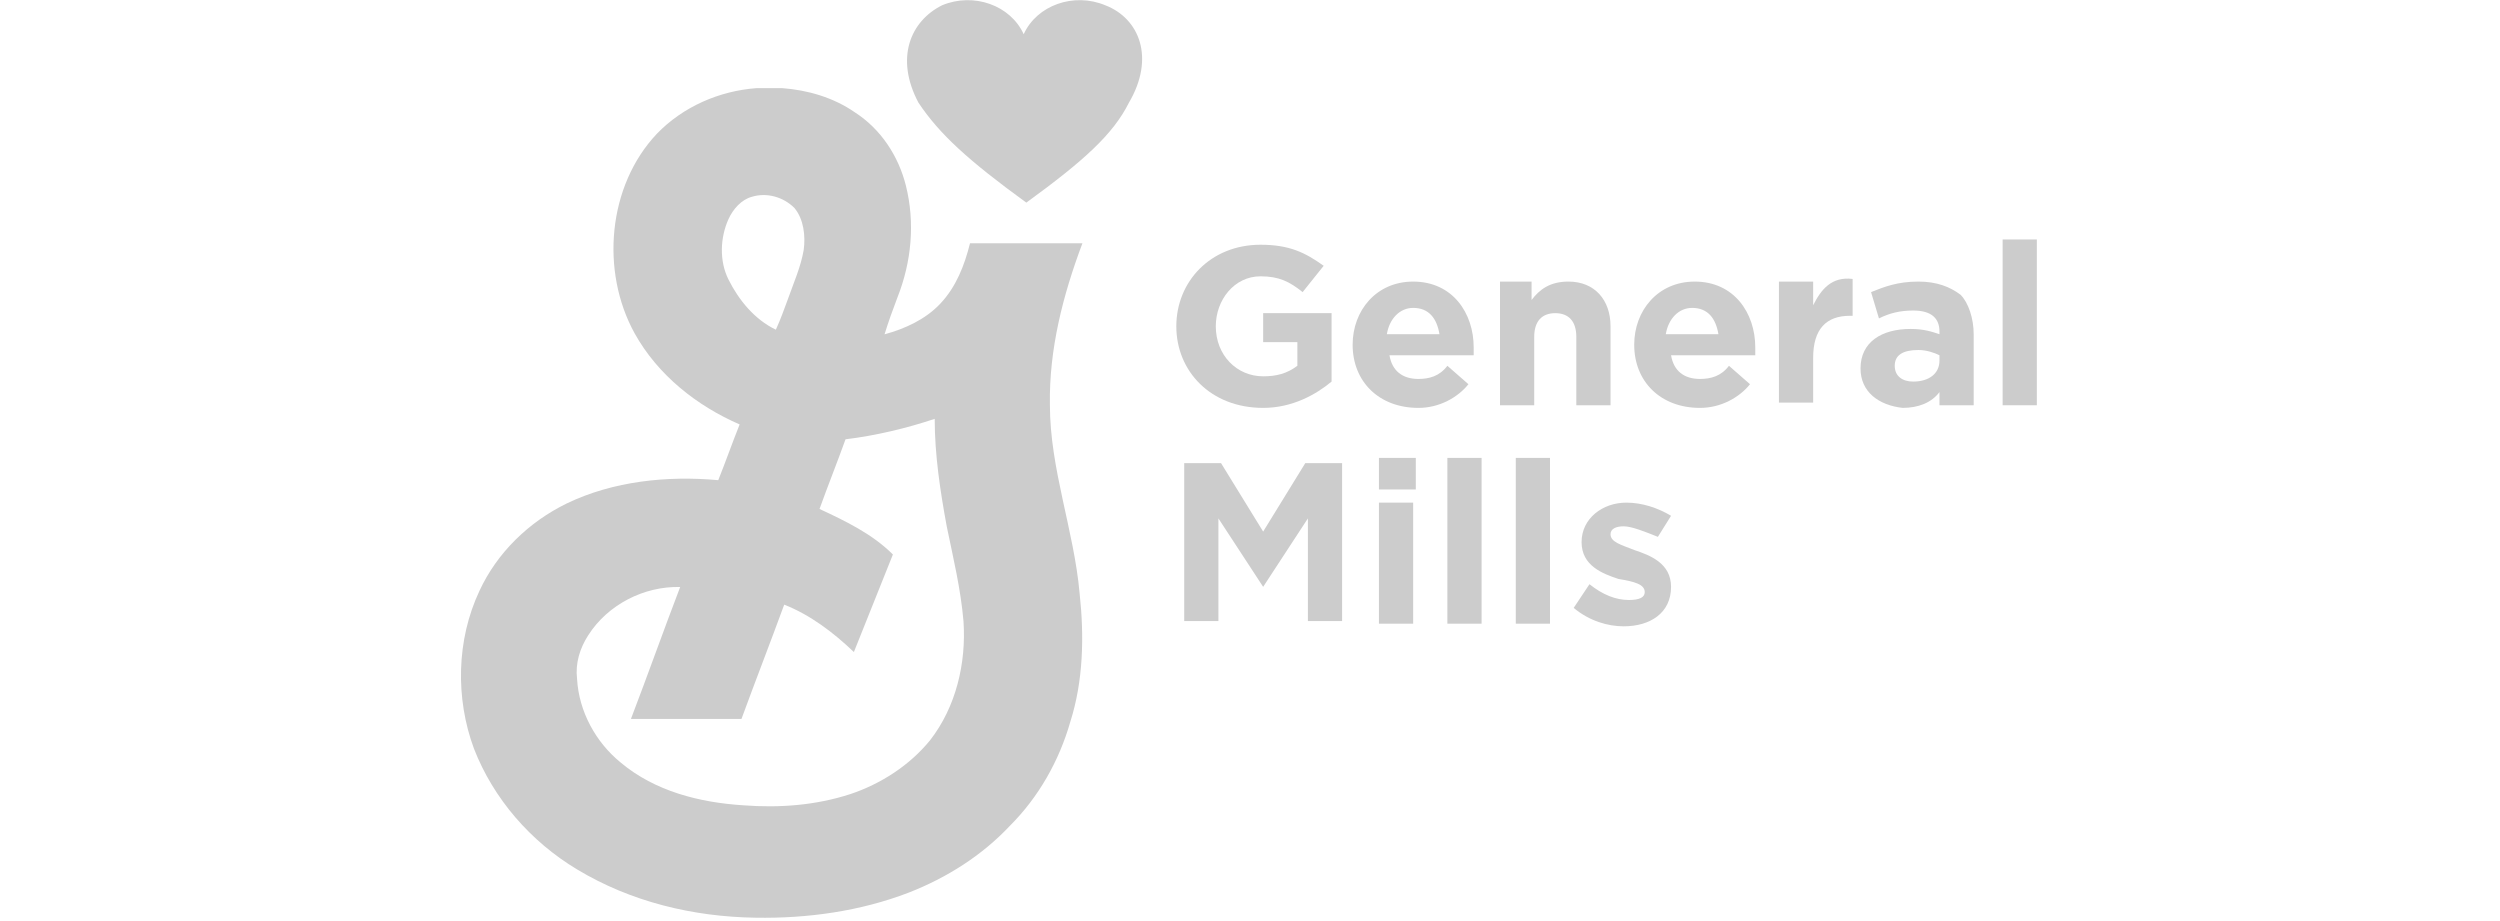 <?xml version="1.0" encoding="utf-8"?>
<!-- Generator: Adobe Illustrator 26.0.1, SVG Export Plug-In . SVG Version: 6.00 Build 0)  -->
<svg version="1.1" id="Layer_1" xmlns="http://www.w3.org/2000/svg" xmlns:xlink="http://www.w3.org/1999/xlink" x="0px" y="0px"
	 viewBox="0 0 95 35" style="enable-background:new 0 0 95 35;" xml:space="preserve">
<style type="text/css">
	.st0{fill:#CCCCCC;}
</style>
<g id="g39844" transform="matrix(0.353,0,0,0.353,44.838,10.304)">
	<path id="path39842" class="st0" d="M-45.6-19.7h2.8c2.7,0.2,5.5,1,7.8,2.6c2.8,1.8,4.7,4.7,5.5,7.9c1,4,0.6,8.2-0.9,12
		c-0.5,1.3-1,2.7-1.4,4c2.2-0.6,4.4-1.6,6-3.3c1.7-1.8,2.6-4.1,3.2-6.5c4,0,8.1,0,12.1,0c-2.1,5.6-3.6,11.4-3.5,17.4
		c0,6.9,2.6,13.5,3.2,20.3c0.5,4.6,0.4,9.4-1,13.8c-1.2,4.2-3.4,8.1-6.5,11.2c-3,3.2-6.8,5.6-10.9,7.2c-5.2,2-10.9,2.8-16.5,2.7
		c-6.7-0.1-13.4-1.7-19.2-5.2c-5-3-9-7.6-11.1-13c-2-5.4-1.9-11.7,0.6-17c1.9-4.1,5.3-7.4,9.4-9.4c5-2.4,10.8-3,16.3-2.5
		c0.8-2,1.5-4,2.3-6c-4.6-2-8.8-5.3-11.3-9.8c-3.7-6.7-2.9-15.9,2.4-21.5C-53.5-17.7-49.6-19.4-45.6-19.7 M-48.6-5.6
		c-0.9,2-1,4.5,0,6.5c1.1,2.2,2.8,4.3,5.1,5.4c0.5-1.1,0.9-2.2,1.3-3.3c0.6-1.7,1.4-3.5,1.7-5.3c0.2-1.5,0-3.3-1-4.5
		C-42.7-8-44.5-8.5-46.1-8C-47.2-7.7-48.1-6.7-48.6-5.6 M-36,18.1c-0.9,2.5-1.9,5-2.8,7.5c2.8,1.3,5.7,2.7,7.9,4.9
		c-1.4,3.5-2.8,7-4.2,10.5c-2.2-2.1-4.7-4-7.5-5.1c-1.5,4.1-3.1,8.2-4.6,12.3c-4,0-7.9,0-11.9,0c1.8-4.7,3.5-9.5,5.3-14.2
		c-3.9-0.1-7.8,1.9-9.9,5.2c-0.9,1.4-1.4,3-1.2,4.7c0.2,3.5,2,6.8,4.7,9c3.7,3.1,8.5,4.3,13.2,4.6c3.9,0.3,7.8,0,11.5-1.2
		c3.3-1.1,6.4-3.1,8.6-5.8c2.8-3.6,3.9-8.3,3.6-12.8c-0.3-3.5-1.1-6.8-1.8-10.2c-0.7-3.8-1.3-7.7-1.3-11.6
		C-29.4,16.9-32.7,17.7-36,18.1"/>
</g>
<path id="path39846" class="st0" d="M39,7.7c2.2-1.6,3.3-2.6,3.9-3.8c1-1.7,0.4-3.2-0.9-3.7c-1.2-0.5-2.6,0-3.1,1.1
	c-0.5-1.1-1.9-1.6-3.1-1.1c-1.2,0.6-1.8,2-0.9,3.7C35.7,5.1,36.8,6.1,39,7.7"/>
<path id="path39848" class="st0" d="M44.7,12.4L44.7,12.4c0-1.7,1.3-3.1,3.2-3.1c1.1,0,1.7,0.3,2.4,0.8l-0.8,1
	c-0.5-0.4-0.9-0.6-1.6-0.6c-1,0-1.7,0.9-1.7,1.9v0c0,1.1,0.8,1.9,1.8,1.9c0.5,0,0.9-0.1,1.3-0.4V13h-1.3v-1.1h2.6v2.6
	c-0.6,0.5-1.5,1-2.6,1C46,15.5,44.7,14.1,44.7,12.4"/>
<path id="path39850" class="st0" d="M51.4,13.1L51.4,13.1c0-1.3,0.9-2.4,2.3-2.4c1.5,0,2.3,1.2,2.3,2.5c0,0.1,0,0.2,0,0.3h-3.2
	c0.1,0.6,0.5,0.9,1.1,0.9c0.4,0,0.8-0.1,1.1-0.5l0.8,0.7c-0.4,0.5-1.1,0.9-1.9,0.9C52.4,15.5,51.4,14.5,51.4,13.1 M54.7,12.7
	c-0.1-0.6-0.4-1-1-1c-0.5,0-0.9,0.4-1,1H54.7"/>
<path id="path39852" class="st0" d="M56.9,10.7h1.3v0.7c0.3-0.4,0.7-0.7,1.4-0.7c1,0,1.6,0.7,1.6,1.7v3h-1.3v-2.6
	c0-0.6-0.3-0.9-0.8-0.9c-0.5,0-0.8,0.3-0.8,0.9v2.6h-1.3V10.7"/>
<path id="path39854" class="st0" d="M62.1,13.1L62.1,13.1c0-1.3,0.9-2.4,2.3-2.4c1.5,0,2.3,1.2,2.3,2.5c0,0.1,0,0.2,0,0.3h-3.2
	c0.1,0.6,0.5,0.9,1.1,0.9c0.4,0,0.8-0.1,1.1-0.5l0.8,0.7c-0.4,0.5-1.1,0.9-1.9,0.9C63.1,15.5,62.1,14.5,62.1,13.1 M65.3,12.7
	c-0.1-0.6-0.4-1-1-1c-0.5,0-0.9,0.4-1,1H65.3"/>
<path id="path39856" class="st0" d="M67.6,10.7h1.3v0.9c0.3-0.6,0.7-1.1,1.5-1V12h-0.1c-0.9,0-1.4,0.5-1.4,1.6v1.7h-1.3L67.6,10.7"
	/>
<path id="path39858" class="st0" d="M70.7,14L70.7,14c0-1,0.8-1.5,1.9-1.5c0.5,0,0.8,0.1,1.1,0.2v-0.1c0-0.5-0.3-0.8-1-0.8
	c-0.5,0-0.9,0.1-1.3,0.3l-0.3-1c0.5-0.2,1-0.4,1.8-0.4c0.7,0,1.2,0.2,1.6,0.5c0.3,0.3,0.5,0.9,0.5,1.5v2.7h-1.3v-0.5
	c-0.3,0.4-0.8,0.6-1.4,0.6C71.4,15.4,70.7,14.9,70.7,14 M73.7,13.7v-0.2c-0.2-0.1-0.5-0.2-0.8-0.2c-0.6,0-0.9,0.2-0.9,0.6v0
	c0,0.4,0.3,0.6,0.7,0.6C73.3,14.5,73.7,14.2,73.7,13.7"/>
<path id="path39860" class="st0" d="M76.1,15.4h1.3V9.1h-1.3V15.4z"/>
<path id="path39862" class="st0" d="M45,17.6h1.4l1.6,2.6l1.6-2.6H51v6h-1.3v-3.9L48,22.3h0l-1.7-2.6v3.9H45L45,17.6"/>
<path id="path39864" class="st0" d="M52.4,17.4h1.4v1.2h-1.4V17.4z M52.4,19.1h1.3v4.6h-1.3V19.1z"/>
<path id="path39866" class="st0" d="M55,23.7h1.3v-6.3H55V23.7z"/>
<path id="path39868" class="st0" d="M57.6,23.7h1.3v-6.3h-1.3V23.7z"/>
<path id="path39870" class="st0" d="M59.8,23.1l0.6-0.9c0.5,0.4,1,0.6,1.5,0.6c0.4,0,0.6-0.1,0.6-0.3v0c0-0.3-0.4-0.4-1-0.5
	c-0.6-0.2-1.4-0.5-1.4-1.4v0c0-0.9,0.8-1.5,1.7-1.5c0.6,0,1.2,0.2,1.7,0.5L63,20.4C62.5,20.2,62,20,61.7,20c-0.3,0-0.5,0.1-0.5,0.3
	v0c0,0.3,0.4,0.4,0.9,0.6c0.6,0.2,1.4,0.5,1.4,1.4v0c0,1-0.8,1.5-1.8,1.5C61.1,23.8,60.4,23.6,59.8,23.1"/>
</svg>

